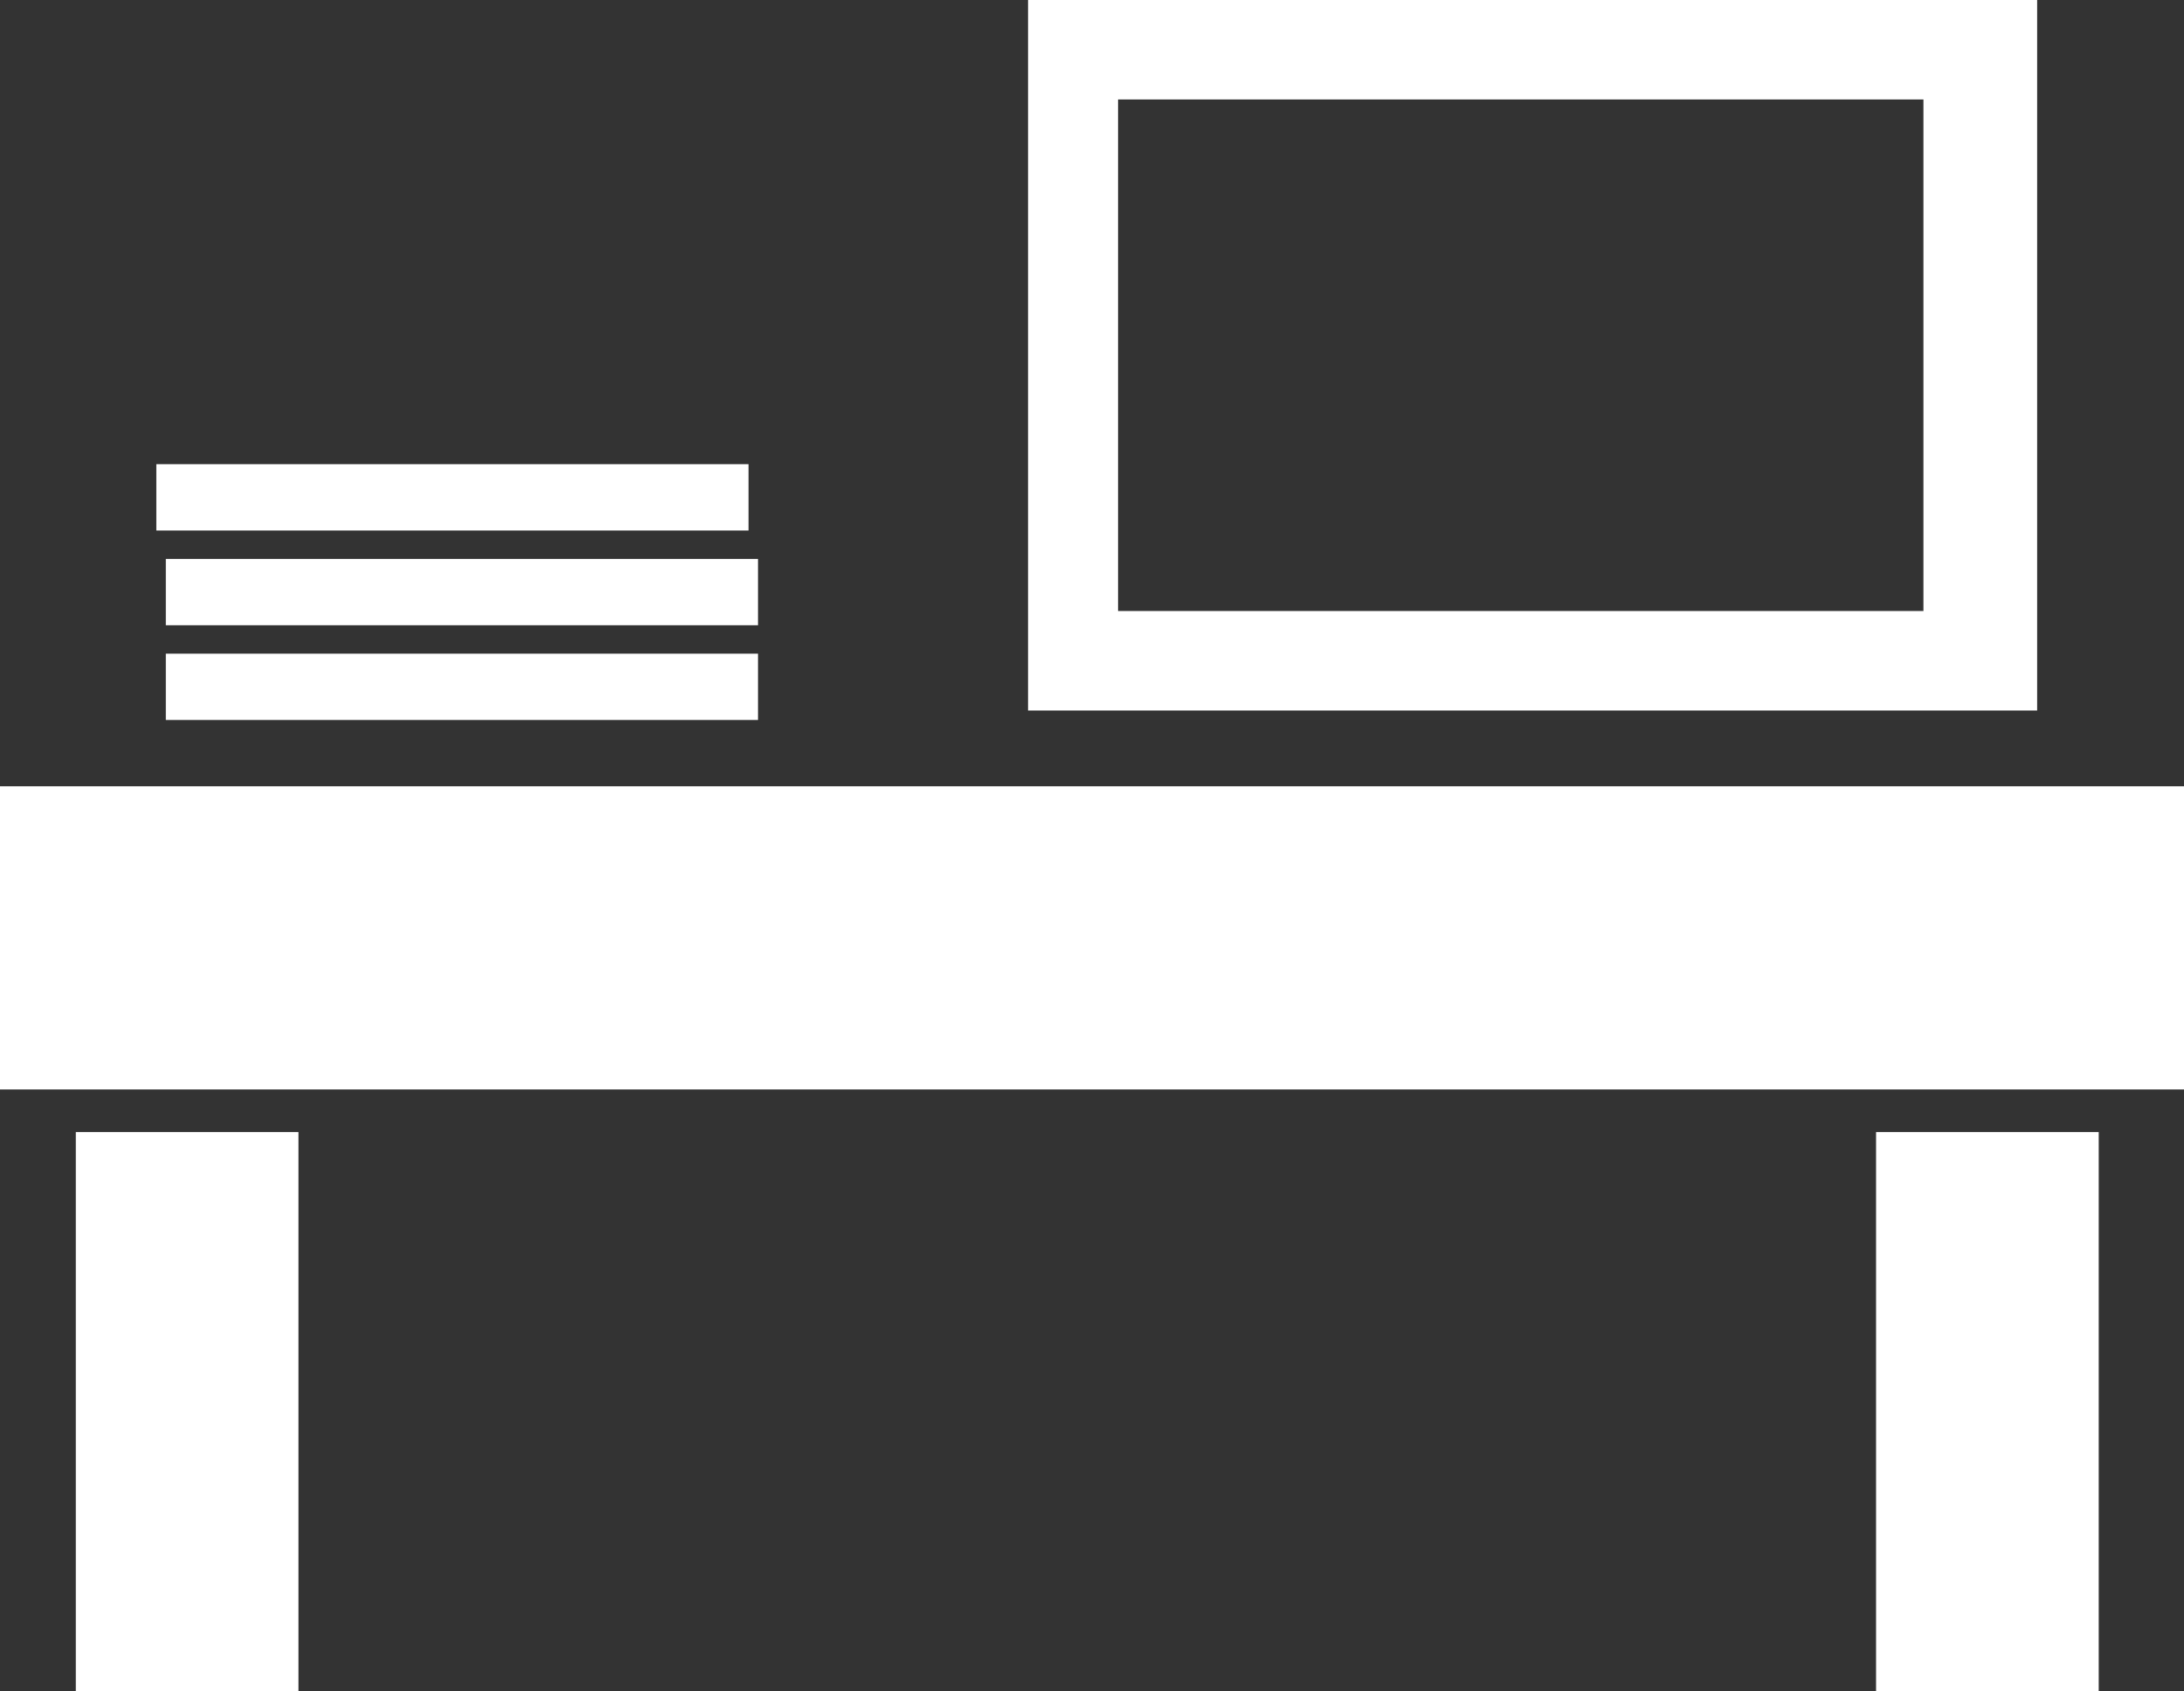 <?xml version="1.0" encoding="utf-8"?>
<!-- Generator: Adobe Illustrator 15.0.0, SVG Export Plug-In . SVG Version: 6.00 Build 0)  -->
<!DOCTYPE svg PUBLIC "-//W3C//DTD SVG 1.1//EN" "http://www.w3.org/Graphics/SVG/1.1/DTD/svg11.dtd">
<svg version="1.1" id="Layer_1" xmlns="http://www.w3.org/2000/svg" xmlns:xlink="http://www.w3.org/1999/xlink" x="0px" y="0px"
	 width="46.1px" height="35.7px" viewBox="0 0 46.1 35.7" enable-background="new 0 0 46.1 35.7" xml:space="preserve">
<rect x="0" y="0" width="46.1" height="35.7" fill="#333333" stroke="none"/>
<rect y="16.6" fill="#FFFFFF" width="46.1" height="6.4"/>
<rect x="1.6" y="23.9" fill="#FFFFFF" width="4.7" height="11.8"/>
<rect x="39.6" y="23.9" fill="#FFFFFF" width="4.7" height="11.8"/>
<path fill="#FFFFFF" d="M21.7,0v15H43V0H21.7z M40.6,12.9h-17V2.1h17V12.9z"/>
<rect x="3.5" y="13.8" fill="#FFFFFF" width="12.5" height="1.4"/>
<rect x="3.5" y="11.8" fill="#FFFFFF" width="12.5" height="1.4"/>
<rect x="3.3" y="9.8" fill="#FFFFFF" width="12.5" height="1.4"/>
</svg>
